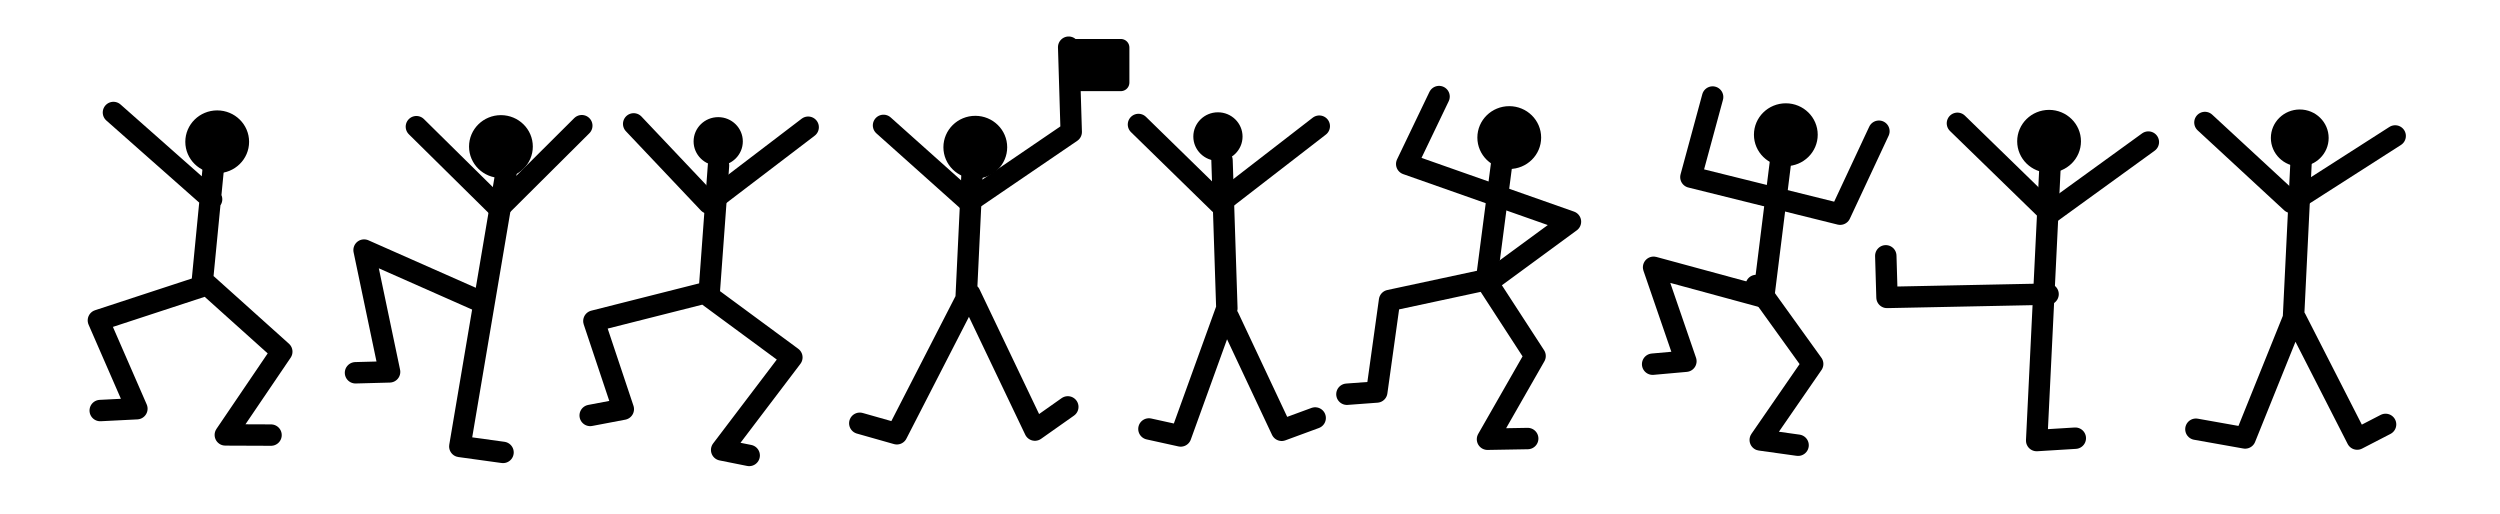 <?xml version="1.0" encoding="utf-8"?>
<svg xmlns="http://www.w3.org/2000/svg" viewBox="0 0 292 60" fill-rule="evenodd" clip-rule="evenodd" stroke-linecap="round" stroke-linejoin="round" stroke-miterlimit="1.5"  preserveAspectRatio="xMidYMid meet">
  <title>Third set of hieroglyphics, a line of nine small figures of dancing men in various attitudes, one holding up a black flag.</title>
  <ellipse cx="25.369" cy="16.564" rx="3.35" ry="3.295" stroke="#000" stroke-width=".75"/>
  <path d="M13.25 13.139l11.465 10.136M11.705 47.952l4.284-.216-4.497-10.314 12.076-3.959 1.435-14.735M31.657 50.819l-5.34-.021 6.596-9.722-8.75-7.858" fill="none" stroke="#000" stroke-width="2.5"/>
  <ellipse cx="58.509" cy="17.118" rx="3.35" ry="3.295" stroke="#000" stroke-width=".75"/>
  <path d="M41.522 43.541l3.983-.106-2.982-14.227 13.978 6.182M58.754 52.841l-5.047-.697 5.383-31.831" fill="none" stroke="#000" stroke-width="2.5"/>
  <path d="M48.634 14.796l9.642 9.517 9.678-9.633M74.013 14.469l8.754 9.252 11.627-8.862" fill="none" stroke="#000" stroke-width="2.5"/>
  <path d="M68.933 48.524l3.87-.735-3.438-10.291 13.476-3.409 1.081-14.757M87.506 53.196l-3.218-.644 8.203-10.808-9.844-7.254" fill="none" stroke="#000" stroke-width="2.5"/>
  <ellipse cx="83.887" cy="16.516" rx="2.5" ry="2.459" stroke="#000" stroke-width=".75"/>
  <path d="M103.196 14.645l9.973 8.915 11.95-8.146-.299-9.904" fill="none" stroke="#000" stroke-width="2.5"/>
  <path d="M100.423 49.438l4.331 1.228 8.085-15.748.713-14.918M124.72 47.524l-3.844 2.711-7.597-15.908" fill="none" stroke="#000" stroke-width="2.5"/>
  <ellipse cx="113.915" cy="17.198" rx="3.35" ry="3.295" stroke="#000" stroke-width=".75"/>
  <path stroke="#000" stroke-width="2" d="M125.038 5.552h5.875v4.093h-5.875z"/>
  <path d="M132.973 14.54l9.442 9.222 11.677-9.027" fill="none" stroke="#000" stroke-width="2.5"/>
  <path d="M134.194 50.102l3.714.819 5.389-14.909-.565-17.28M153.613 48.819l-3.911 1.439-6.218-13.218" fill="none" stroke="#000" stroke-width="2.5"/>
  <ellipse cx="142.255" cy="15.951" rx="2.5" ry="2.459" stroke="#000" stroke-width=".75"/>
  <path d="M168.083 11.279l-3.78 7.877 19.127 6.738-8.991 6.596-12.141 2.607-1.491 10.69-3.487.259" fill="none" stroke="#000" stroke-width="2.5"/>
  <path d="M178.437 51.222l-4.698.081 5.559-9.721-5.688-8.758 1.934-14.847" fill="none" stroke="#000" stroke-width="2.5"/>
  <ellipse cx="176.281" cy="16.069" rx="3.35" ry="3.295" stroke="#000" stroke-width=".75"/>
  <path d="M200.035 11.332l-2.538 9.357 17.431 4.328 4.53-9.691" fill="none" stroke="#000" stroke-width="2.5"/>
  <path d="M193.027 42.537l3.886-.347-3.774-10.972 12.855 3.492 2.066-16.583" fill="none" stroke="#000" stroke-width="2.5"/>
  <path d="M210.017 52.002l-4.421-.617 6.125-8.875-6.595-9.166" fill="none" stroke="#000" stroke-width="2.5"/>
  <ellipse cx="208.585" cy="15.735" rx="3.35" ry="3.295" stroke="#000" stroke-width=".75"/>
  <path d="M228.628 14.402l10.809 10.515 11.491-8.324M220.26 29.879l.142 4.86 18.813-.383" fill="none" stroke="#000" stroke-width="2.5"/>
  <path d="M242.397 51.18l-4.514.277 1.58-32.379" fill="none" stroke="#000" stroke-width="2.5"/>
  <ellipse cx="239.332" cy="16.504" rx="3.35" ry="3.295" stroke="#000" stroke-width=".75"/>
  <path d="M257.535 14.307l10.098 9.334 12.124-7.762" fill="none" stroke="#000" stroke-width="2.5"/>
  <path d="M256.482 50.132l5.752 1.023 5.64-13.99.906-18.522M278.636 49.57l-3.316 1.713-7.194-14.086" fill="none" stroke="#000" stroke-width="2.5"/>
  <ellipse cx="268.612" cy="16.114" rx="3" ry="2.951" stroke="#000" stroke-width=".75"/>
</svg>
